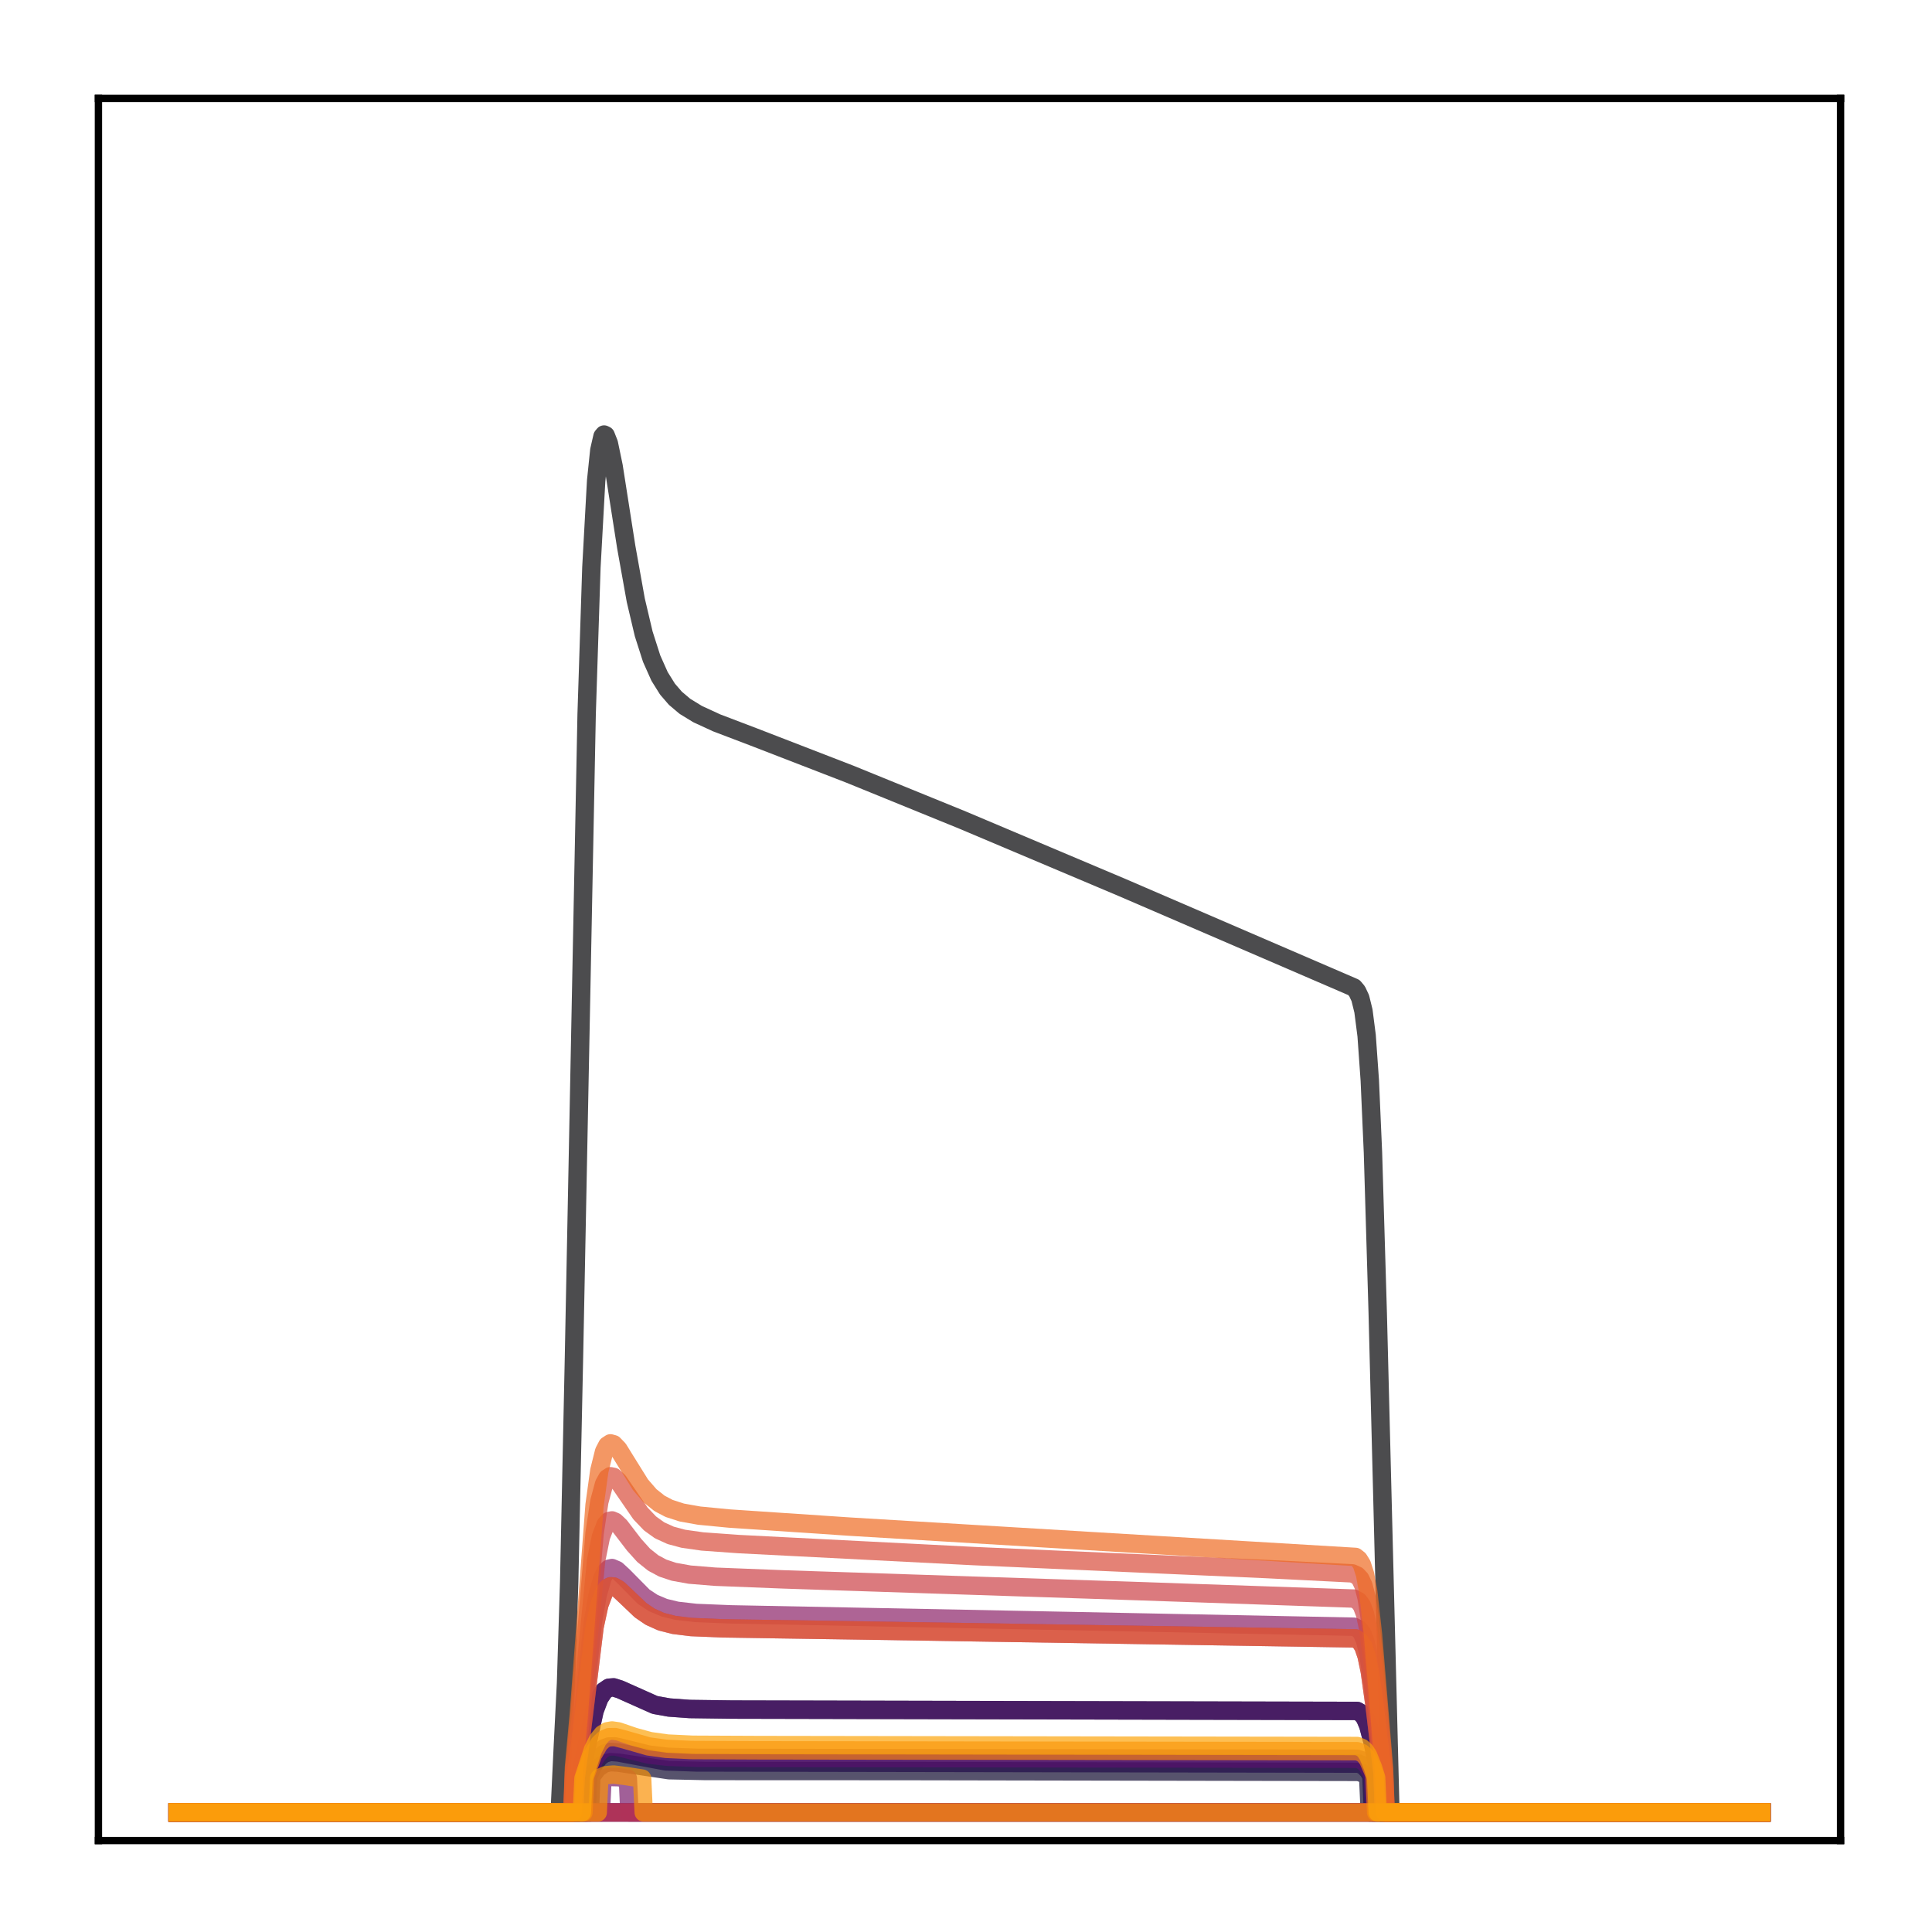 <?xml version="1.0" encoding="utf-8" standalone="no"?>
<!DOCTYPE svg PUBLIC "-//W3C//DTD SVG 1.1//EN"
  "http://www.w3.org/Graphics/SVG/1.1/DTD/svg11.dtd">
<!-- Created with matplotlib (http://matplotlib.org/) -->
<svg height="210pt" version="1.1" viewBox="0 0 210 210" width="210pt" xmlns="http://www.w3.org/2000/svg" xmlns:xlink="http://www.w3.org/1999/xlink">
 <defs>
  <style type="text/css">
*{stroke-linecap:butt;stroke-linejoin:round;}
  </style>
 </defs>
 <g id="figure_1">
  <g id="patch_1">
   <path d="M 0 210.76 
L 210.76 210.76 
L 210.76 0 
L 0 0 
z
" style="fill:#ffffff;"/>
  </g>
  <g id="axes_1">
   <g id="patch_2">
    <path d="M 10.7 200.06 
L 200.06 200.06 
L 200.06 10.7 
L 10.7 10.7 
z
" style="fill:#ffffff;"/>
   </g>
   <g id="matplotlib.axis_1"/>
   <g id="matplotlib.axis_2"/>
   <g id="line2d_1">
    <path clip-path="url(#p2b45383073)" d="M 19.307 197.006 
L 60.836 197.006 
L 61.18 189.797 
L 61.525 182.948 
L 61.87 171.88 
L 62.387 147.59 
L 63.765 77.64 
L 64.282 61.688 
L 64.799 52.263 
L 65.144 48.94 
L 65.488 47.439 
L 65.661 47.232 
L 65.833 47.318 
L 66.178 48.19 
L 66.695 50.679 
L 68.073 59.475 
L 69.107 65.245 
L 69.969 68.9 
L 70.83 71.59 
L 71.692 73.522 
L 72.553 74.902 
L 73.415 75.901 
L 74.449 76.775 
L 75.828 77.619 
L 77.895 78.571 
L 81.859 80.08 
L 92.37 84.147 
L 104.605 89.13 
L 122.009 96.485 
L 147.167 107.339 
L 147.512 107.753 
L 147.856 108.487 
L 148.201 109.885 
L 148.546 112.567 
L 148.89 117.424 
L 149.235 125.276 
L 149.752 142.668 
L 151.13 197.006 
L 191.453 197.006 
L 191.453 197.006 
" style="fill:none;opacity:0.7;stroke:#000004;stroke-linecap:square;stroke-width:2;"/>
   </g>
   <g id="line2d_2">
    <path clip-path="url(#p2b45383073)" d="M 19.307 197.006 
L 62.904 197.006 
L 63.076 193.005 
L 64.627 185.953 
L 65.144 184.589 
L 65.661 183.799 
L 66.178 183.451 
L 66.695 183.409 
L 67.384 183.628 
L 71.175 185.319 
L 72.726 185.598 
L 74.966 185.761 
L 79.618 185.823 
L 147.512 185.97 
L 148.029 186.28 
L 148.373 186.745 
L 148.718 187.55 
L 149.235 189.496 
L 149.924 192.907 
L 150.096 197.006 
L 191.453 197.006 
L 191.453 197.006 
" style="fill:none;opacity:0.7;stroke:#050417;stroke-linecap:square;stroke-width:2;"/>
   </g>
   <g id="line2d_3">
    <path clip-path="url(#p2b45383073)" d="M 19.307 197.006 
L 64.11 197.006 
L 64.282 193.099 
L 64.971 192.187 
L 65.661 191.702 
L 66.35 191.538 
L 67.212 191.592 
L 72.726 192.415 
L 76.689 192.498 
L 98.056 192.507 
L 147.684 192.597 
L 148.201 192.781 
L 148.718 193.225 
L 148.89 197.006 
L 191.453 197.006 
L 191.453 197.006 
" style="fill:none;opacity:0.7;stroke:#110a30;stroke-linecap:square;stroke-width:2;"/>
   </g>
   <g id="line2d_4">
    <path clip-path="url(#p2b45383073)" d="M 19.307 197.006 
L 63.765 197.006 
L 63.938 193.038 
L 64.627 191.681 
L 65.144 191.011 
L 65.661 190.619 
L 66.35 190.423 
L 67.212 190.488 
L 72.381 191.457 
L 75.655 191.57 
L 86.511 191.59 
L 147.684 191.698 
L 148.201 191.918 
L 148.718 192.451 
L 149.063 193.044 
L 149.235 197.006 
L 191.453 197.006 
L 191.453 197.006 
" style="fill:none;opacity:0.7;stroke:#210c4a;stroke-linecap:square;stroke-width:2;"/>
   </g>
   <g id="line2d_5">
    <path clip-path="url(#p2b45383073)" d="M 19.307 197.006 
L 191.453 197.006 
L 191.453 197.006 
" style="fill:none;opacity:0.7;stroke:#340a5f;stroke-linecap:square;stroke-width:2;"/>
   </g>
   <g id="line2d_6">
    <path clip-path="url(#p2b45383073)" d="M 19.307 197.006 
L 62.904 197.006 
L 63.076 193.005 
L 64.627 185.953 
L 65.144 184.589 
L 65.661 183.799 
L 66.178 183.451 
L 66.695 183.409 
L 67.384 183.628 
L 71.175 185.319 
L 72.726 185.598 
L 74.966 185.761 
L 79.618 185.823 
L 147.512 185.97 
L 148.029 186.28 
L 148.373 186.745 
L 148.718 187.55 
L 149.235 189.496 
L 149.924 192.907 
L 150.096 197.006 
L 191.453 197.006 
L 191.453 197.006 
" style="fill:none;opacity:0.7;stroke:#450a69;stroke-linecap:square;stroke-width:2;"/>
   </g>
   <g id="line2d_7">
    <path clip-path="url(#p2b45383073)" d="M 19.307 197.006 
L 63.593 197.006 
L 63.765 193.11 
L 64.627 191.184 
L 65.144 190.453 
L 65.661 190.026 
L 66.178 189.836 
L 66.867 189.826 
L 68.073 190.111 
L 70.486 190.713 
L 72.553 190.955 
L 75.828 191.068 
L 86.684 191.087 
L 147.512 191.168 
L 148.029 191.337 
L 148.546 191.782 
L 149.063 192.673 
L 149.235 193.069 
L 149.407 197.006 
L 191.453 197.006 
L 191.453 197.006 
" style="fill:none;opacity:0.7;stroke:#57106e;stroke-linecap:square;stroke-width:2;"/>
   </g>
   <g id="line2d_8">
    <path clip-path="url(#p2b45383073)" d="M 19.307 197.006 
L 191.453 197.006 
L 191.453 197.006 
" style="fill:none;opacity:0.7;stroke:#69166e;stroke-linecap:square;stroke-width:2;"/>
   </g>
   <g id="line2d_9">
    <path clip-path="url(#p2b45383073)" d="M 19.307 197.006 
L 65.316 197.006 
L 65.488 193.315 
L 66.178 193.15 
L 67.212 193.174 
L 68.246 193.323 
L 68.418 197.006 
L 191.453 197.006 
L 191.453 197.006 
" style="fill:none;opacity:0.7;stroke:#7a1d6d;stroke-linecap:square;stroke-width:2;"/>
   </g>
   <g id="line2d_10">
    <path clip-path="url(#p2b45383073)" d="M 19.307 197.006 
L 62.387 197.006 
L 62.559 192.98 
L 63.076 188.858 
L 64.455 176.306 
L 64.971 173.322 
L 65.488 171.511 
L 65.833 170.844 
L 66.178 170.513 
L 66.522 170.439 
L 67.039 170.659 
L 67.729 171.293 
L 69.969 173.561 
L 71.003 174.243 
L 72.209 174.754 
L 73.587 175.086 
L 75.655 175.32 
L 79.446 175.474 
L 104.949 175.973 
L 147.167 176.816 
L 147.684 177.076 
L 148.029 177.492 
L 148.373 178.297 
L 148.718 179.7 
L 149.235 183.147 
L 150.269 192.345 
L 150.441 197.006 
L 191.453 197.006 
L 191.453 197.006 
" style="fill:none;opacity:0.7;stroke:#8c2369;stroke-linecap:square;stroke-width:2;"/>
   </g>
   <g id="line2d_11">
    <path clip-path="url(#p2b45383073)" d="M 19.307 197.006 
L 191.453 197.006 
L 191.453 197.006 
" style="fill:none;opacity:0.7;stroke:#9b2964;stroke-linecap:square;stroke-width:2;"/>
   </g>
   <g id="line2d_12">
    <path clip-path="url(#p2b45383073)" d="M 19.307 197.006 
L 62.387 197.006 
L 62.559 193.314 
L 63.076 189.515 
L 64.627 176.834 
L 65.144 174.437 
L 65.661 173.067 
L 66.005 172.608 
L 66.35 172.424 
L 66.695 172.444 
L 67.212 172.732 
L 68.073 173.539 
L 69.624 175.016 
L 70.658 175.725 
L 71.864 176.267 
L 73.243 176.62 
L 75.138 176.852 
L 78.585 176.997 
L 93.232 177.219 
L 147.339 178.086 
L 147.856 178.44 
L 148.201 178.993 
L 148.546 180.013 
L 148.89 181.676 
L 149.407 185.373 
L 150.269 192.653 
L 150.441 197.006 
L 191.453 197.006 
L 191.453 197.006 
" style="fill:none;opacity:0.7;stroke:#ad305d;stroke-linecap:square;stroke-width:2;"/>
   </g>
   <g id="line2d_13">
    <path clip-path="url(#p2b45383073)" d="M 19.307 197.006 
L 191.453 197.006 
L 191.453 197.006 
" style="fill:none;opacity:0.7;stroke:#bd3853;stroke-linecap:square;stroke-width:2;"/>
   </g>
   <g id="line2d_14">
    <path clip-path="url(#p2b45383073)" d="M 19.307 197.006 
L 62.214 197.006 
L 62.387 193.296 
L 62.904 188.939 
L 64.799 169.609 
L 65.316 167.046 
L 65.833 165.706 
L 66.178 165.331 
L 66.522 165.26 
L 66.867 165.409 
L 67.384 165.896 
L 68.935 167.918 
L 69.969 169.063 
L 71.003 169.889 
L 72.037 170.443 
L 73.243 170.845 
L 74.966 171.155 
L 77.723 171.38 
L 85.133 171.672 
L 123.732 172.95 
L 147.167 173.757 
L 147.684 174.055 
L 148.029 174.527 
L 148.373 175.439 
L 148.718 177.032 
L 149.235 180.966 
L 150.441 193.156 
L 150.613 197.006 
L 191.453 197.006 
L 191.453 197.006 
" style="fill:none;opacity:0.7;stroke:#cc4248;stroke-linecap:square;stroke-width:2;"/>
   </g>
   <g id="line2d_15">
    <path clip-path="url(#p2b45383073)" d="M 19.307 197.006 
L 62.214 197.006 
L 62.387 192.622 
L 62.904 187.535 
L 64.627 166.672 
L 65.144 163.232 
L 65.661 161.305 
L 66.005 160.683 
L 66.35 160.459 
L 66.695 160.531 
L 67.212 161.006 
L 68.073 162.259 
L 69.624 164.512 
L 70.658 165.594 
L 71.692 166.337 
L 72.898 166.887 
L 74.277 167.256 
L 76.344 167.55 
L 80.308 167.835 
L 105.811 169.137 
L 137.69 170.551 
L 146.995 171.019 
L 147.512 171.251 
L 147.856 171.617 
L 148.201 172.344 
L 148.546 173.69 
L 148.89 175.901 
L 149.407 180.876 
L 150.441 192.628 
L 150.613 197.006 
L 191.453 197.006 
L 191.453 197.006 
" style="fill:none;opacity:0.7;stroke:#d94d3d;stroke-linecap:square;stroke-width:2;"/>
   </g>
   <g id="line2d_16">
    <path clip-path="url(#p2b45383073)" d="M 19.307 197.006 
L 62.387 197.006 
L 62.559 193.314 
L 63.076 189.515 
L 64.627 176.834 
L 65.144 174.437 
L 65.661 173.067 
L 66.005 172.608 
L 66.35 172.424 
L 66.695 172.444 
L 67.212 172.732 
L 68.073 173.539 
L 69.624 175.016 
L 70.658 175.725 
L 71.864 176.267 
L 73.243 176.62 
L 75.138 176.852 
L 78.585 176.997 
L 93.232 177.219 
L 147.339 178.086 
L 147.856 178.44 
L 148.201 178.993 
L 148.546 180.013 
L 148.89 181.676 
L 149.407 185.373 
L 150.269 192.653 
L 150.441 197.006 
L 191.453 197.006 
L 191.453 197.006 
" style="fill:none;opacity:0.7;stroke:#e55c30;stroke-linecap:square;stroke-width:2;"/>
   </g>
   <g id="line2d_17">
    <path clip-path="url(#p2b45383073)" d="M 19.307 197.006 
L 62.214 197.006 
L 62.387 192.098 
L 62.904 186.455 
L 64.627 163.592 
L 65.144 159.858 
L 65.661 157.779 
L 66.005 157.116 
L 66.35 156.887 
L 66.695 156.98 
L 67.212 157.516 
L 68.073 158.907 
L 69.624 161.396 
L 70.658 162.591 
L 71.692 163.414 
L 72.726 163.958 
L 74.104 164.404 
L 76 164.742 
L 79.274 165.059 
L 92.37 165.938 
L 118.39 167.502 
L 147.339 169.23 
L 147.684 169.503 
L 148.029 170.055 
L 148.373 171.12 
L 148.718 172.987 
L 149.235 177.635 
L 150.441 192.238 
L 150.613 197.006 
L 191.453 197.006 
L 191.453 197.006 
" style="fill:none;opacity:0.7;stroke:#ef6c23;stroke-linecap:square;stroke-width:2;"/>
   </g>
   <g id="line2d_18">
    <path clip-path="url(#p2b45383073)" d="M 19.307 197.006 
L 63.421 197.006 
L 63.593 193.078 
L 64.455 190.723 
L 65.144 189.527 
L 65.661 189.042 
L 66.178 188.826 
L 66.867 188.815 
L 67.901 189.084 
L 70.486 189.828 
L 72.381 190.09 
L 75.138 190.22 
L 82.376 190.254 
L 147.512 190.346 
L 148.029 190.538 
L 148.373 190.826 
L 148.718 191.321 
L 149.235 192.508 
L 149.407 192.999 
L 149.58 197.006 
L 191.453 197.006 
L 191.453 197.006 
" style="fill:none;opacity:0.7;stroke:#f67e14;stroke-linecap:square;stroke-width:2;"/>
   </g>
   <g id="line2d_19">
    <path clip-path="url(#p2b45383073)" d="M 19.307 197.006 
L 64.971 197.006 
L 65.144 193.257 
L 65.833 192.96 
L 66.695 192.884 
L 68.073 193.055 
L 69.796 193.322 
L 69.969 197.006 
L 191.453 197.006 
L 191.453 197.006 
" style="fill:none;opacity:0.7;stroke:#fa9207;stroke-linecap:square;stroke-width:2;"/>
   </g>
   <g id="line2d_20">
    <path clip-path="url(#p2b45383073)" d="M 19.307 197.006 
L 63.248 197.006 
L 63.421 193.313 
L 64.455 190.185 
L 64.971 189.145 
L 65.488 188.502 
L 66.005 188.182 
L 66.522 188.093 
L 67.212 188.192 
L 68.935 188.783 
L 70.658 189.254 
L 72.553 189.518 
L 75.311 189.648 
L 82.548 189.681 
L 147.512 189.78 
L 148.029 189.988 
L 148.373 190.299 
L 148.718 190.835 
L 149.235 192.121 
L 149.58 193.214 
L 149.752 197.006 
L 191.453 197.006 
L 191.453 197.006 
" style="fill:none;opacity:0.7;stroke:#fca50a;stroke-linecap:square;stroke-width:2;"/>
   </g>
   <g id="patch_3">
    <path d="M 10.7 200.06 
L 10.7 10.7 
" style="fill:none;stroke:#000000;stroke-linecap:square;stroke-linejoin:miter;stroke-width:0.8;"/>
   </g>
   <g id="patch_4">
    <path d="M 200.06 200.06 
L 200.06 10.7 
" style="fill:none;stroke:#000000;stroke-linecap:square;stroke-linejoin:miter;stroke-width:0.8;"/>
   </g>
   <g id="patch_5">
    <path d="M 10.7 200.06 
L 200.06 200.06 
" style="fill:none;stroke:#000000;stroke-linecap:square;stroke-linejoin:miter;stroke-width:0.8;"/>
   </g>
   <g id="patch_6">
    <path d="M 10.7 10.7 
L 200.06 10.7 
" style="fill:none;stroke:#000000;stroke-linecap:square;stroke-linejoin:miter;stroke-width:0.8;"/>
   </g>
  </g>
 </g>
 <defs>
  <clipPath id="p2b45383073">
   <rect height="189.36" width="189.36" x="10.7" y="10.7"/>
  </clipPath>
 </defs>
</svg>

